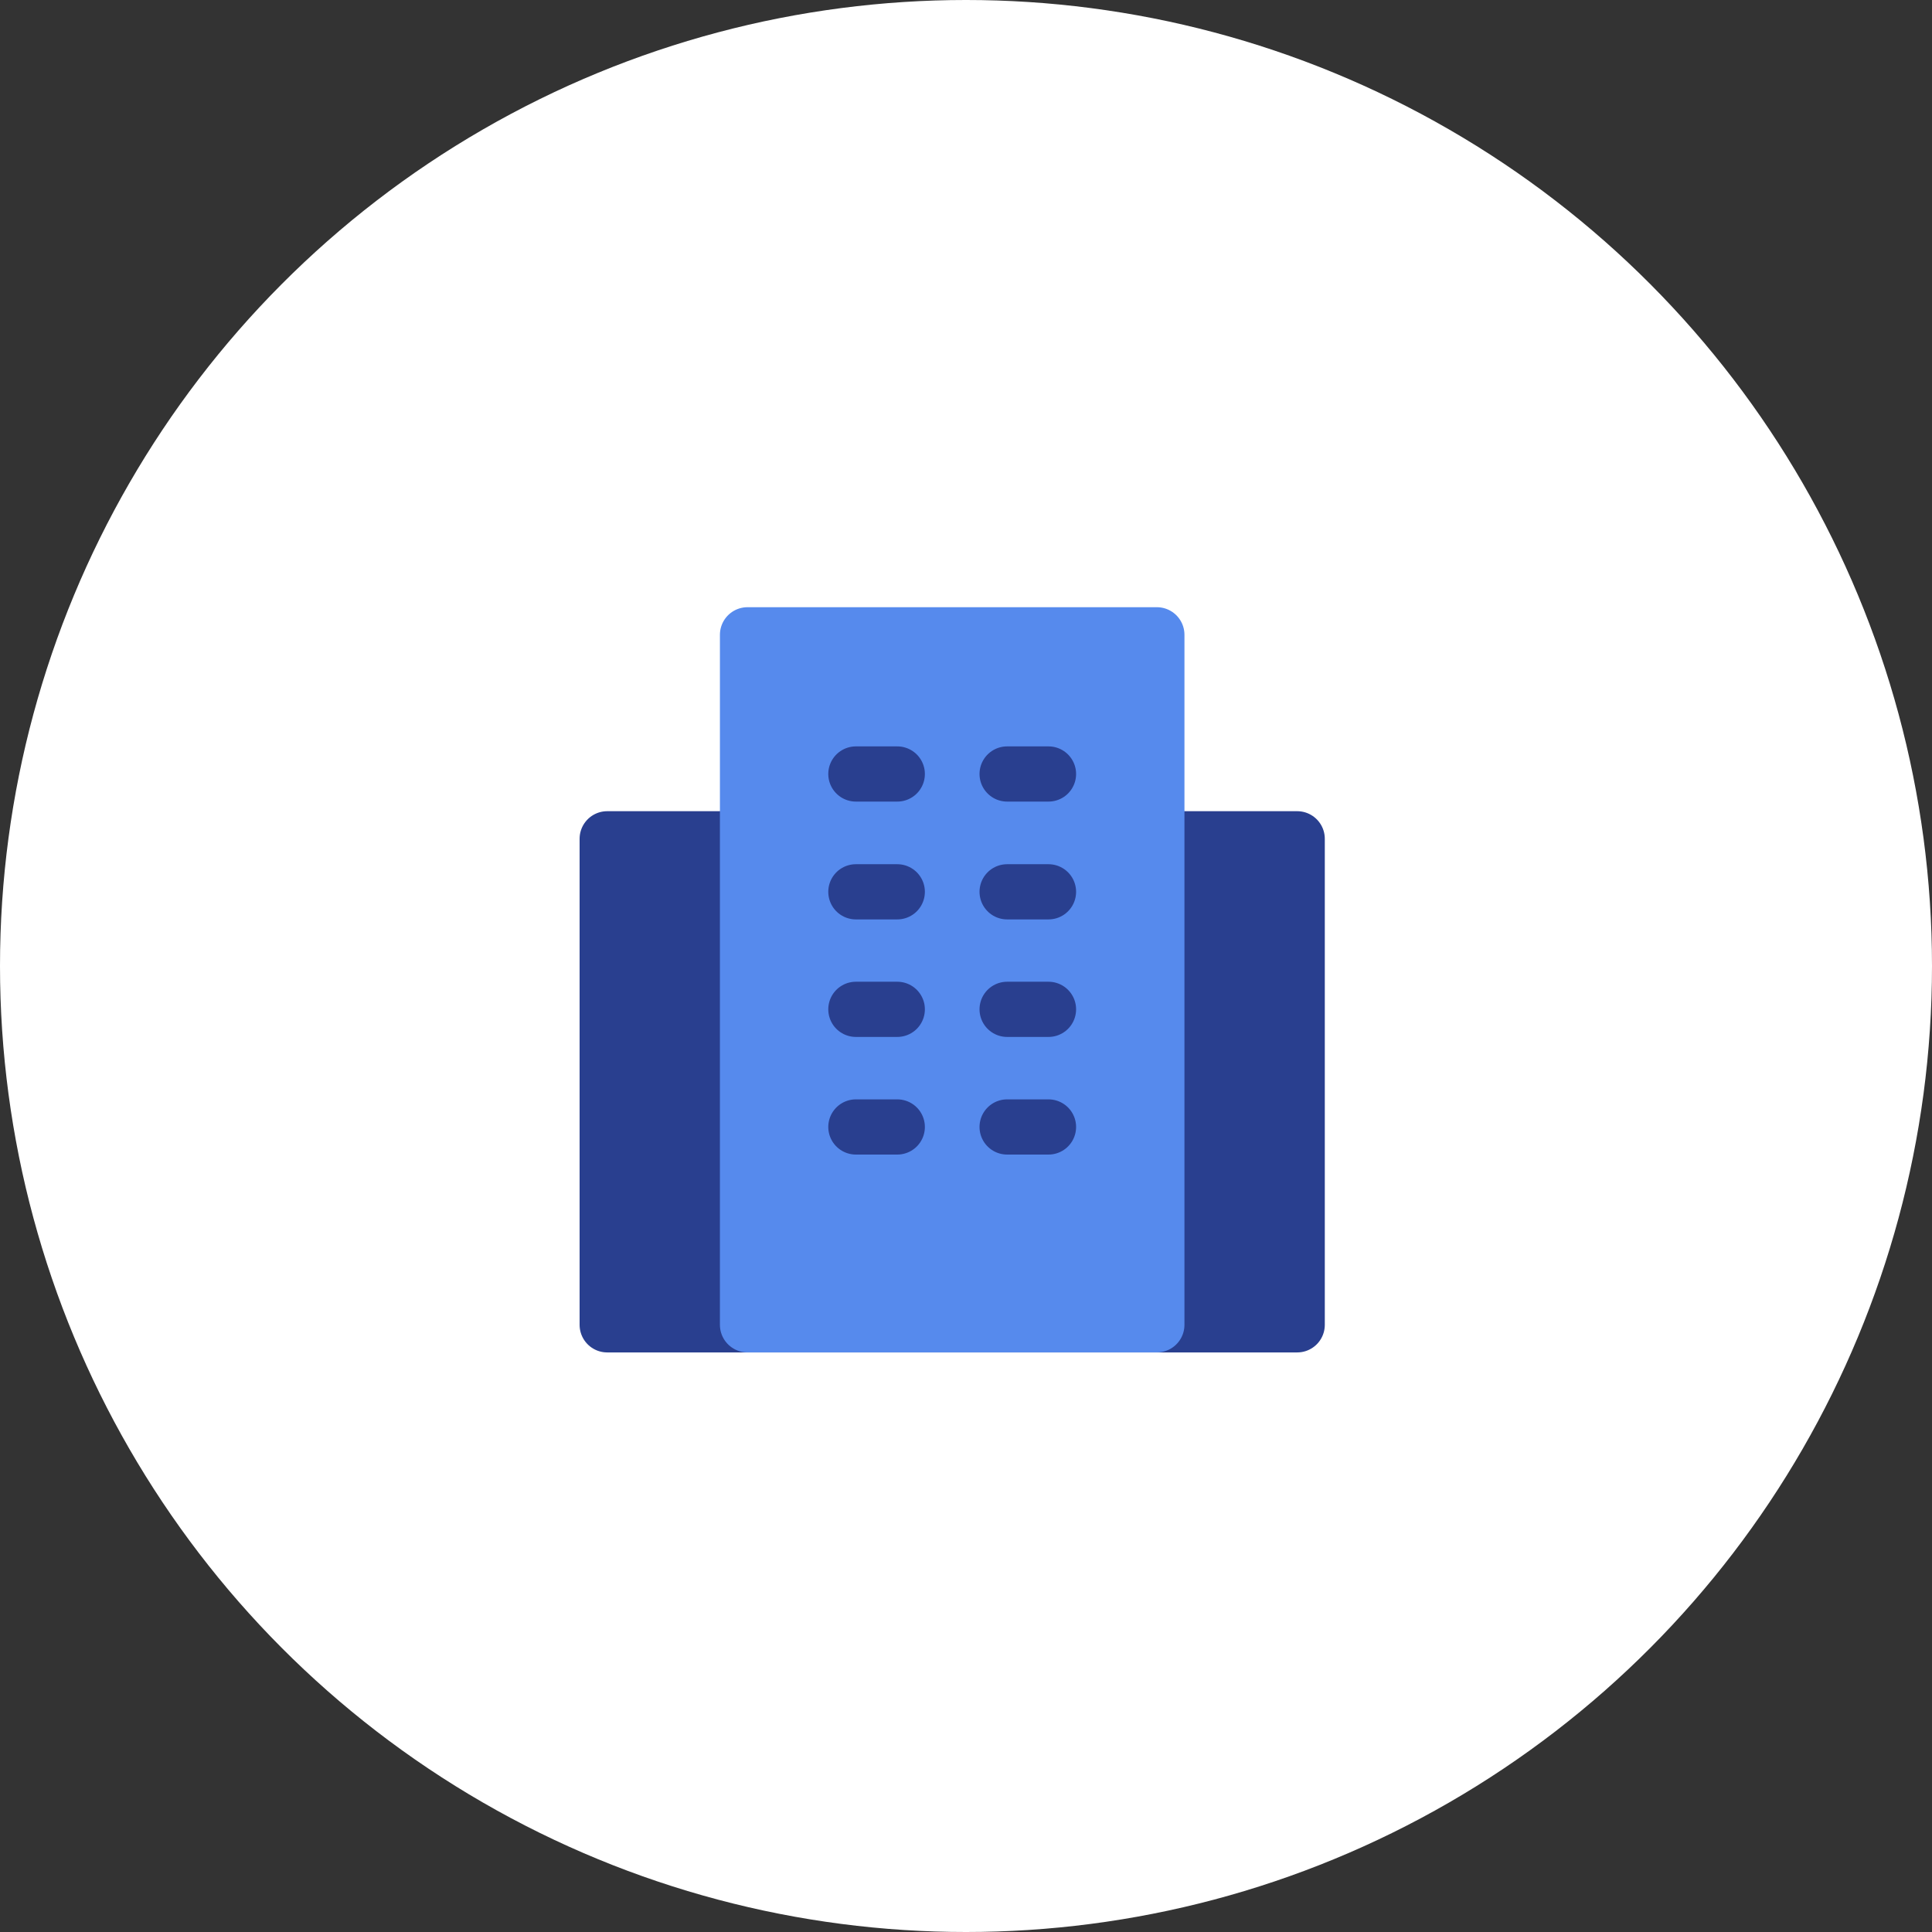 <svg width="70" height="70" viewBox="0 0 70 70" fill="none" xmlns="http://www.w3.org/2000/svg">
<rect x="0" y="0" width="70" height="70" fill="#333333" stroke="none"/>
<circle cx="35" cy="35" r="35" fill="white"/>
<path d="M27.091 30.391H22V48.001H47V30.391H41.99" fill="#293F8F"/>
<path d="M27.091 30.391H22V48.001H47V30.391H41.99" stroke="#293F8F" stroke-width="2" stroke-linecap="round" stroke-linejoin="round"/>
<path d="M41.915 23H27.084V48H41.915V23Z" fill="#568AED" stroke="#568AED" stroke-width="2" stroke-linecap="round" stroke-linejoin="round"/>
<path d="M37.989 28.043H36.49" stroke="#293F8F" stroke-width="2" stroke-linecap="round" stroke-linejoin="round"/>
<path d="M32.51 28.043H31.01" stroke="#293F8F" stroke-width="2" stroke-linecap="round" stroke-linejoin="round"/>
<path d="M37.989 32.312H36.49" stroke="#293F8F" stroke-width="2" stroke-linecap="round" stroke-linejoin="round"/>
<path d="M32.51 32.312H31.01" stroke="#293F8F" stroke-width="2" stroke-linecap="round" stroke-linejoin="round"/>
<path d="M37.989 36.57H36.49" stroke="#293F8F" stroke-width="2" stroke-linecap="round" stroke-linejoin="round"/>
<path d="M32.51 36.57H31.01" stroke="#293F8F" stroke-width="2" stroke-linecap="round" stroke-linejoin="round"/>
<path d="M37.989 40.832H36.49" stroke="#293F8F" stroke-width="2" stroke-linecap="round" stroke-linejoin="round"/>
<path d="M32.51 40.832H31.01" stroke="#293F8F" stroke-width="2" stroke-linecap="round" stroke-linejoin="round"/>
</svg>
